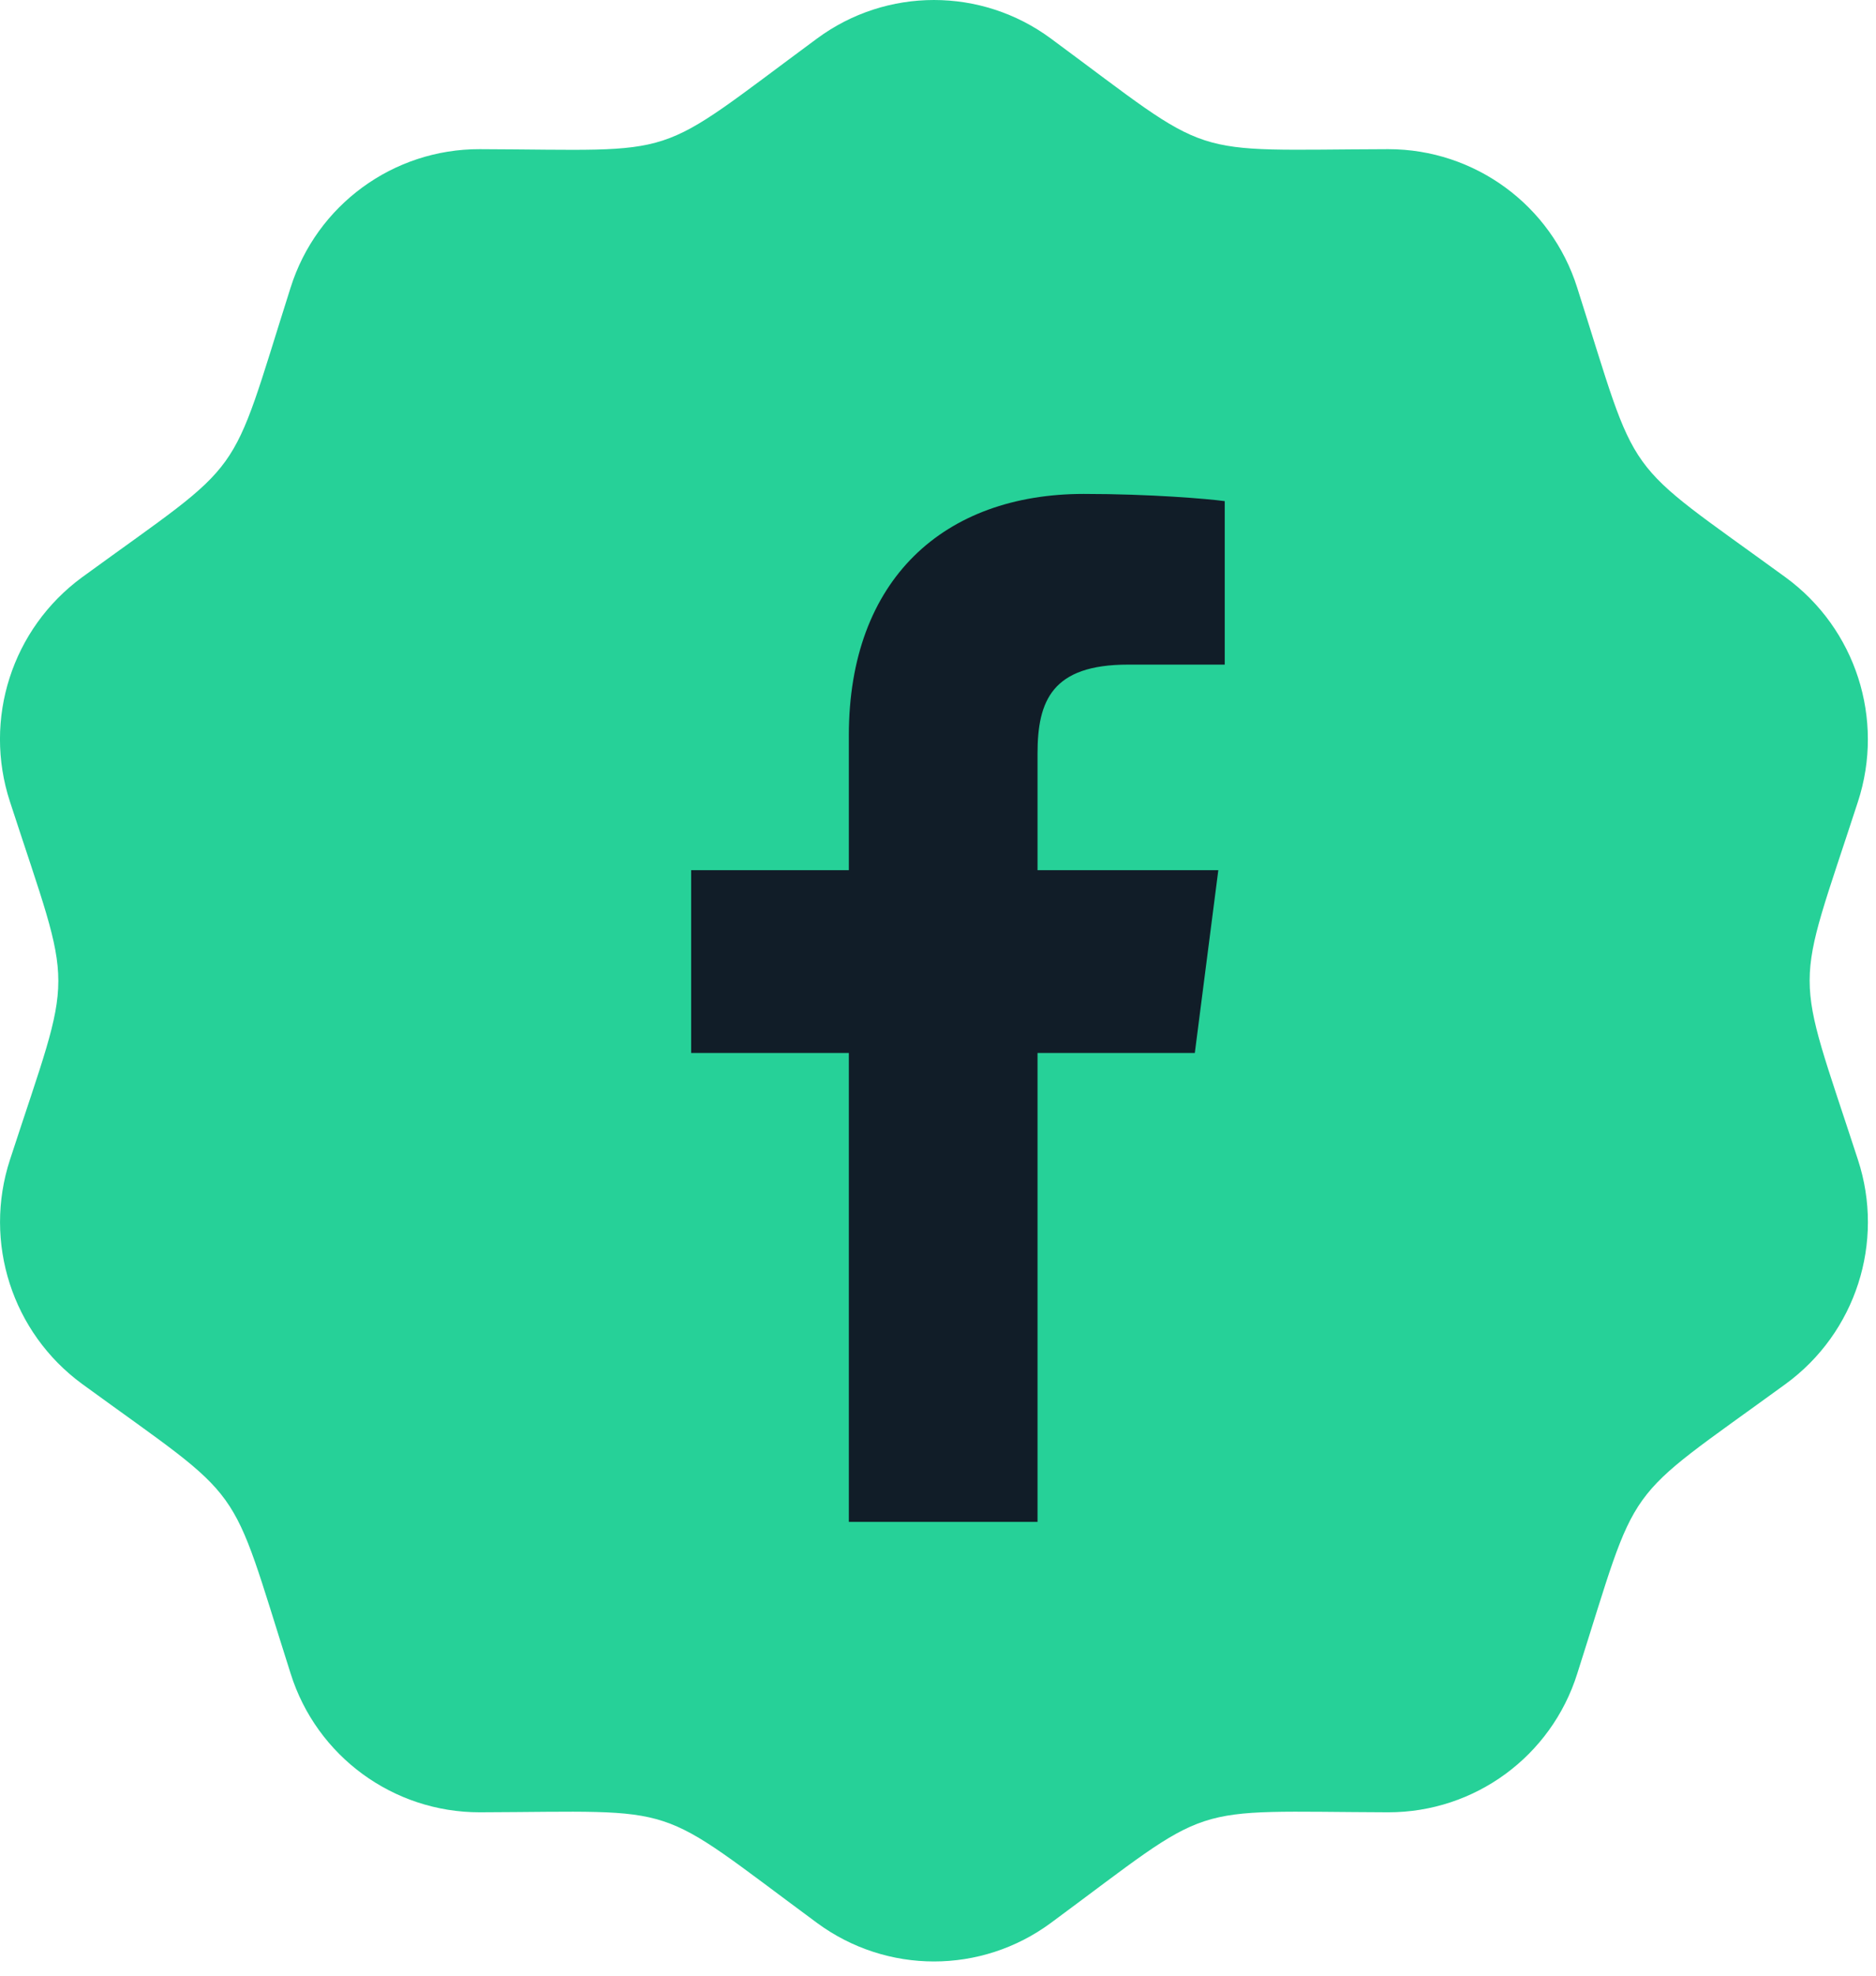 <?xml version="1.0" encoding="UTF-8"?>
<svg width="19px" height="20px" viewBox="0 0 19 20" version="1.1" xmlns="http://www.w3.org/2000/svg" xmlns:xlink="http://www.w3.org/1999/xlink">
    <!-- Generator: Sketch 49.3 (51167) - http://www.bohemiancoding.com/sketch -->
    <title>Untitled</title>
    <desc>Created with Sketch.</desc>
    <defs></defs>
    <g id="Page-1" stroke="none" stroke-width="1" fill="none" fill-rule="evenodd">
        <path d="M8.275,0.39 C8.979,-0.13 9.939,-0.13 10.643,0.39 C12.331,1.636 11.967,1.516 14.06,1.51 C14.936,1.51 15.711,2.078 15.974,2.913 C16.614,4.921 16.39,4.611 18.085,5.845 C18.795,6.364 19.09,7.28 18.817,8.116 C18.167,10.116 18.163,9.732 18.817,11.74 C19.091,12.575 18.795,13.492 18.085,14.01 C16.39,15.244 16.615,14.934 15.974,16.943 C15.711,17.779 14.936,18.347 14.06,18.346 C11.966,18.339 12.33,18.22 10.643,19.466 C9.938,19.986 8.981,19.986 8.275,19.466 C6.587,18.221 6.95,18.339 4.859,18.346 C3.983,18.347 3.207,17.779 2.944,16.943 C2.304,14.933 2.525,15.243 0.832,14.01 C0.123,13.491 -0.172,12.575 0.101,11.74 C0.753,9.74 0.755,10.124 0.101,8.116 C-0.173,7.28 0.122,6.364 0.831,5.844 C2.523,4.612 2.304,4.925 2.943,2.912 C3.206,2.076 3.982,1.508 4.858,1.51 C6.945,1.517 6.577,1.643 8.275,0.39" id="Shape" fill="#26D198" fill-rule="nonzero"></path>
        <path d="M10.508,15.406 L10.508,10.659 L12.101,10.659 L12.339,8.809 L10.508,8.809 L10.508,7.629 C10.508,7.093 10.656,6.728 11.424,6.728 L12.404,6.728 L12.404,5.073 C12.235,5.05 11.653,5 10.977,5 C9.564,5 8.597,5.862 8.597,7.445 L8.597,8.809 L7,8.809 L7,10.659 L8.597,10.659 L8.597,15.406 L10.508,15.406 Z" id="Shape" fill="#111D28"></path>
    </g>
</svg>